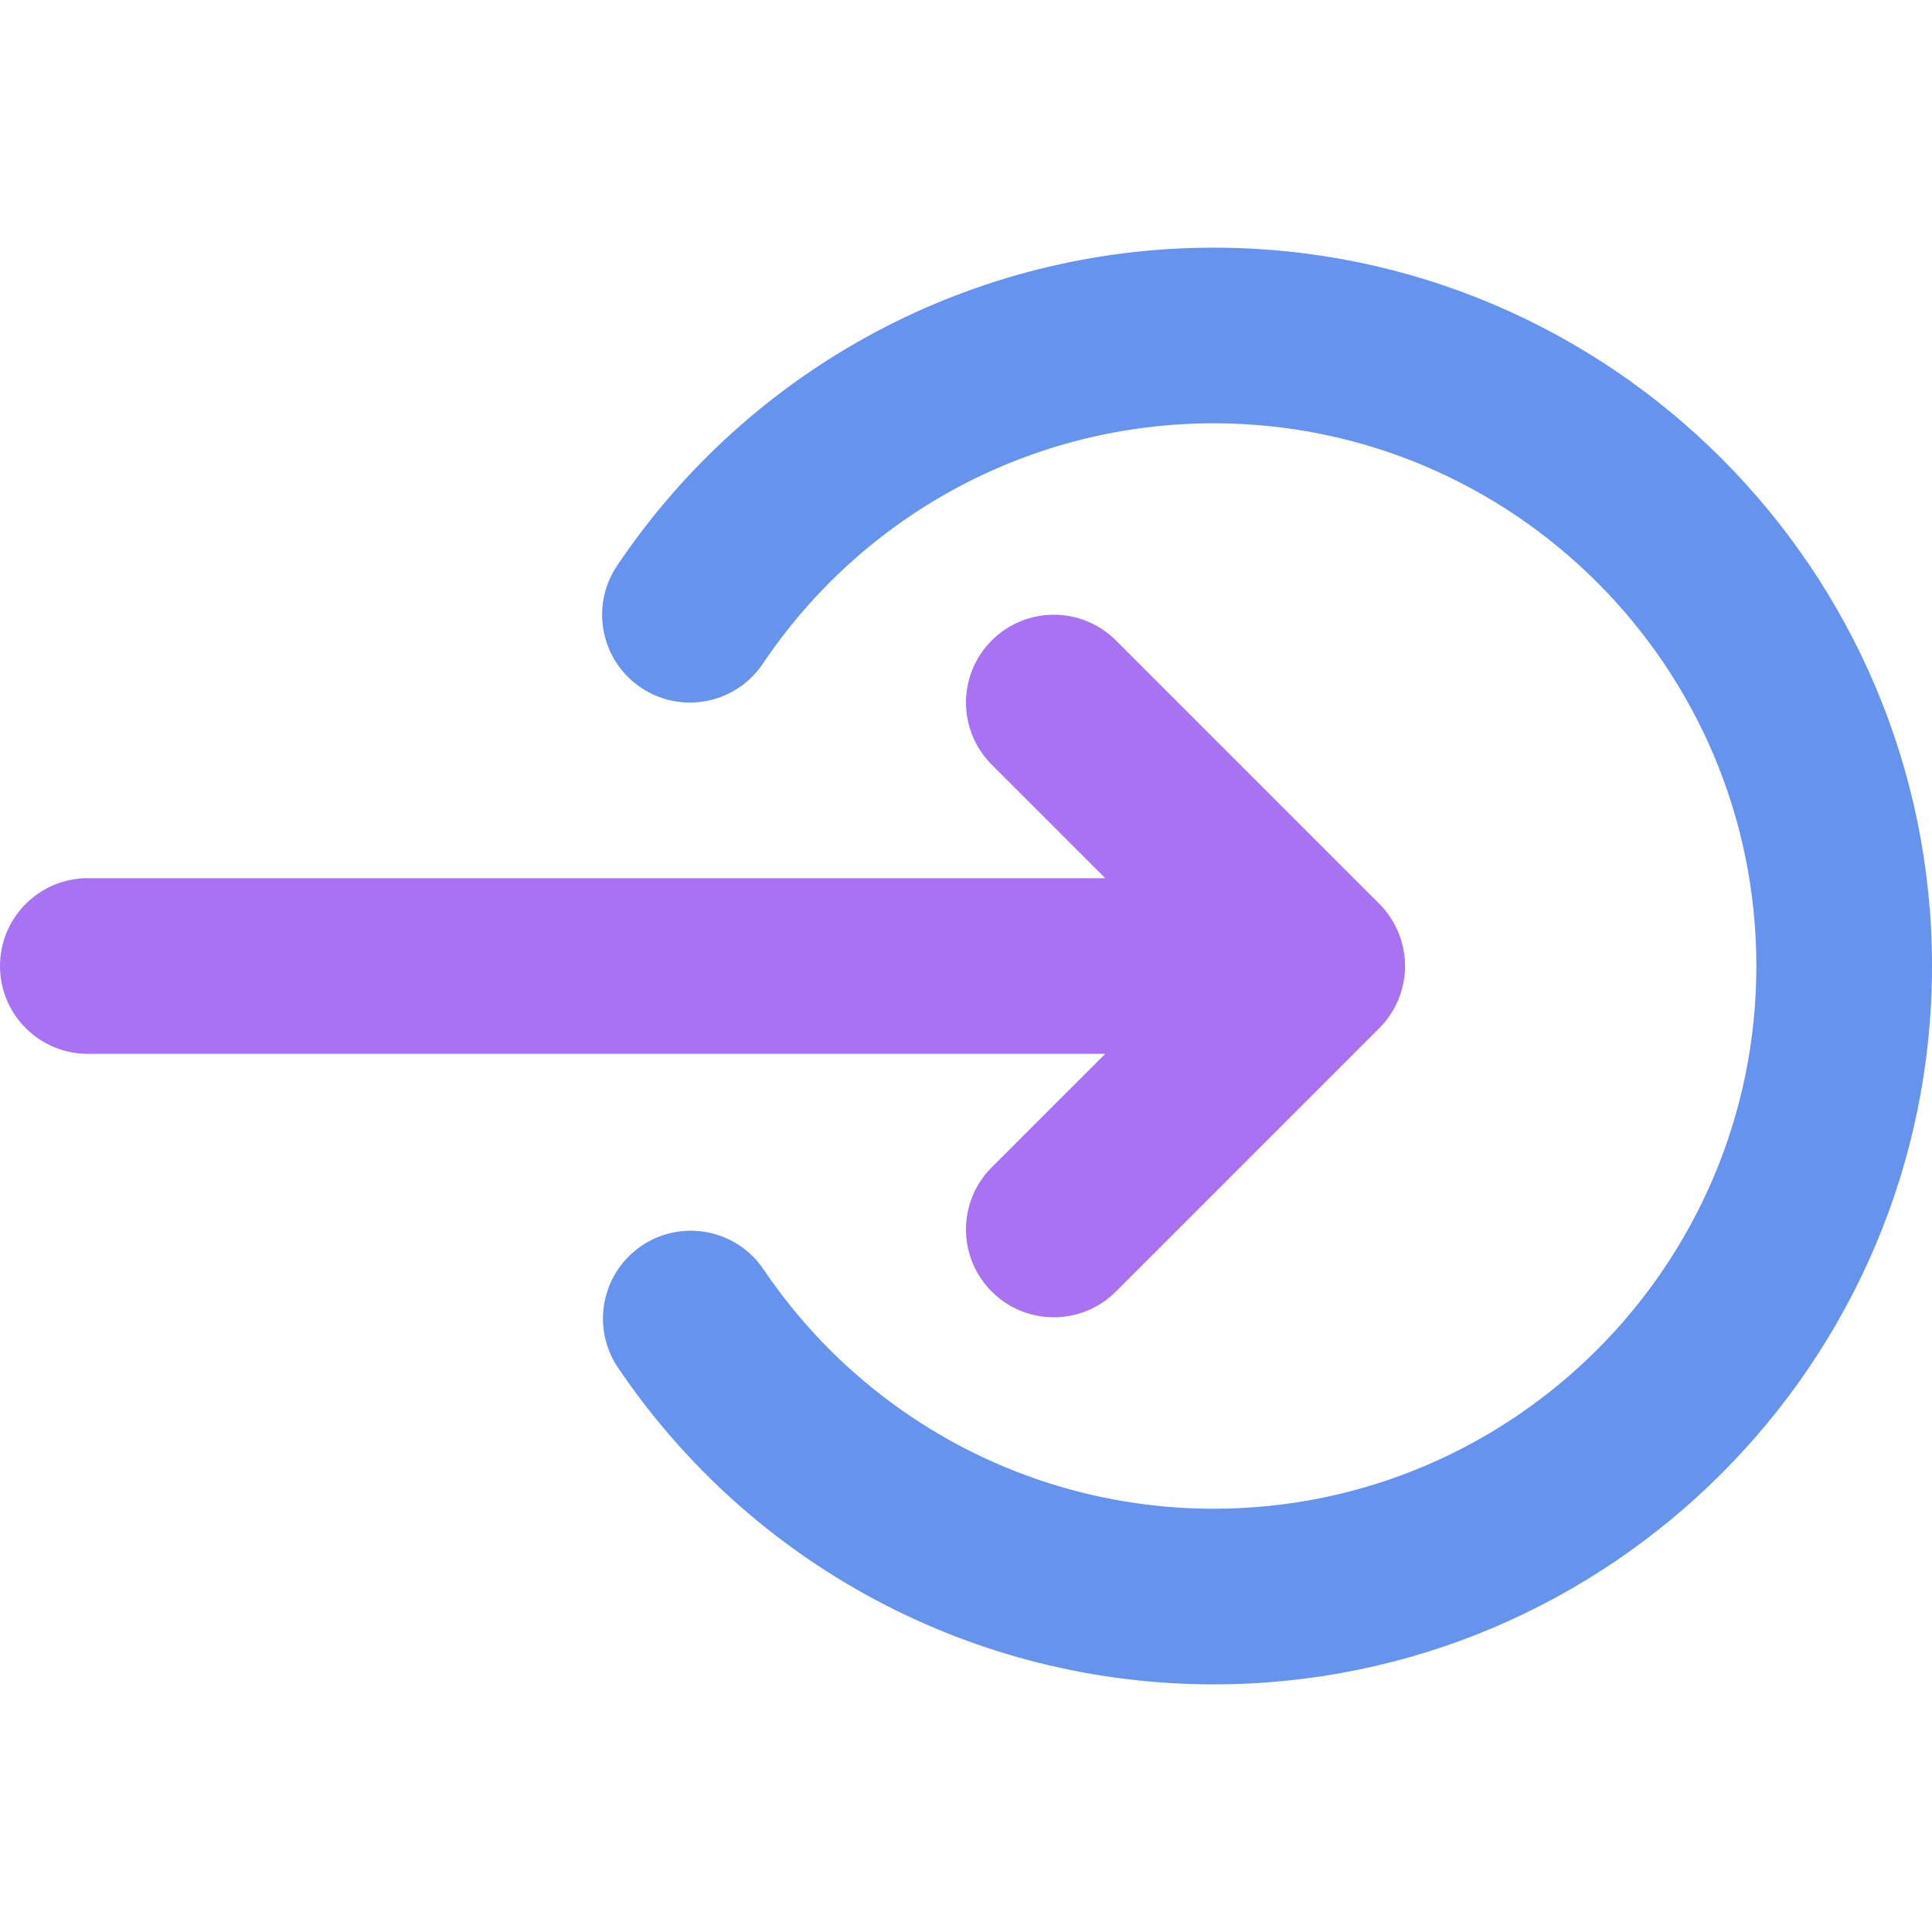 <svg height="200px" width="200px" version="1.1" id="Layer_1" xmlns="http://www.w3.org/2000/svg" xmlns:xlink="http://www.w3.org/1999/xlink" viewBox="0 0 512 512" xml:space="preserve" fill="#000000"><g id="SVGRepo_bgCarrier" stroke-width="0"></g><g id="SVGRepo_tracerCarrier" stroke-linecap="round" stroke-linejoin="round"></g><g id="SVGRepo_iconCarrier"> <path style="fill:#6593ee;" d="M321.629,446.371c-63.337,0-122.346-31.371-157.846-83.916c-7.196-10.651-4.395-25.117,6.254-32.313 c10.651-7.196,25.117-4.394,32.312,6.256c26.835,39.717,71.424,63.429,119.28,63.429c79.305,0,143.826-64.521,143.826-143.826 c0-79.307-64.521-143.826-143.826-143.826c-47.999,0-92.661,23.819-119.471,63.714c-7.168,10.668-21.628,13.506-32.296,6.335 c-10.668-7.17-13.504-21.628-6.336-32.296c35.472-52.785,94.575-84.298,158.103-84.298C426.599,65.629,512,151.028,512,256 C512,360.97,426.599,446.371,321.629,446.371z"></path> <path style="fill:#a972f2;" d="M368.428,268.94c0.092-0.133,0.164-0.278,0.251-0.414c0.324-0.504,0.639-1.013,0.925-1.542 c0.053-0.099,0.096-0.206,0.149-0.307c0.295-0.574,0.579-1.154,0.827-1.753c0.028-0.068,0.048-0.141,0.078-0.209 c0.256-0.631,0.49-1.272,0.69-1.93c0.023-0.076,0.037-0.157,0.059-0.233c0.191-0.647,0.362-1.3,0.495-1.969 c0.037-0.192,0.056-0.388,0.09-0.58c0.096-0.554,0.194-1.108,0.248-1.676c0.079-0.77,0.118-1.544,0.118-2.323 c0-0.78-0.039-1.556-0.118-2.324c-0.054-0.56-0.152-1.108-0.245-1.655c-0.036-0.2-0.053-0.403-0.093-0.602 c-0.132-0.659-0.301-1.305-0.489-1.942c-0.025-0.085-0.039-0.174-0.065-0.259c-0.199-0.647-0.43-1.278-0.681-1.902 c-0.033-0.078-0.056-0.16-0.088-0.237c-0.245-0.59-0.524-1.162-0.815-1.727c-0.057-0.11-0.102-0.225-0.161-0.334 c-0.278-0.518-0.588-1.016-0.903-1.51c-0.095-0.147-0.174-0.303-0.272-0.448c-0.313-0.467-0.658-0.911-1.002-1.353 c-0.121-0.157-0.23-0.323-0.355-0.478c-0.484-0.588-0.995-1.153-1.531-1.69l-69.813-69.815c-9.087-9.089-23.823-9.089-32.912,0 c-9.089,9.087-9.089,23.823,0,32.912l30.09,30.09H23.273C10.42,232.729,0,243.149,0,256.002s10.42,23.273,23.273,23.273h269.628 l-30.09,30.088c-9.089,9.089-9.089,23.823,0,32.912c4.544,4.544,10.501,6.817,16.457,6.817c5.955,0,11.912-2.273,16.455-6.817 l69.813-69.813c0.54-0.538,1.049-1.102,1.533-1.691c0.116-0.143,0.217-0.296,0.33-0.442 C367.755,269.875,368.107,269.419,368.428,268.94z"></path> </g></svg>